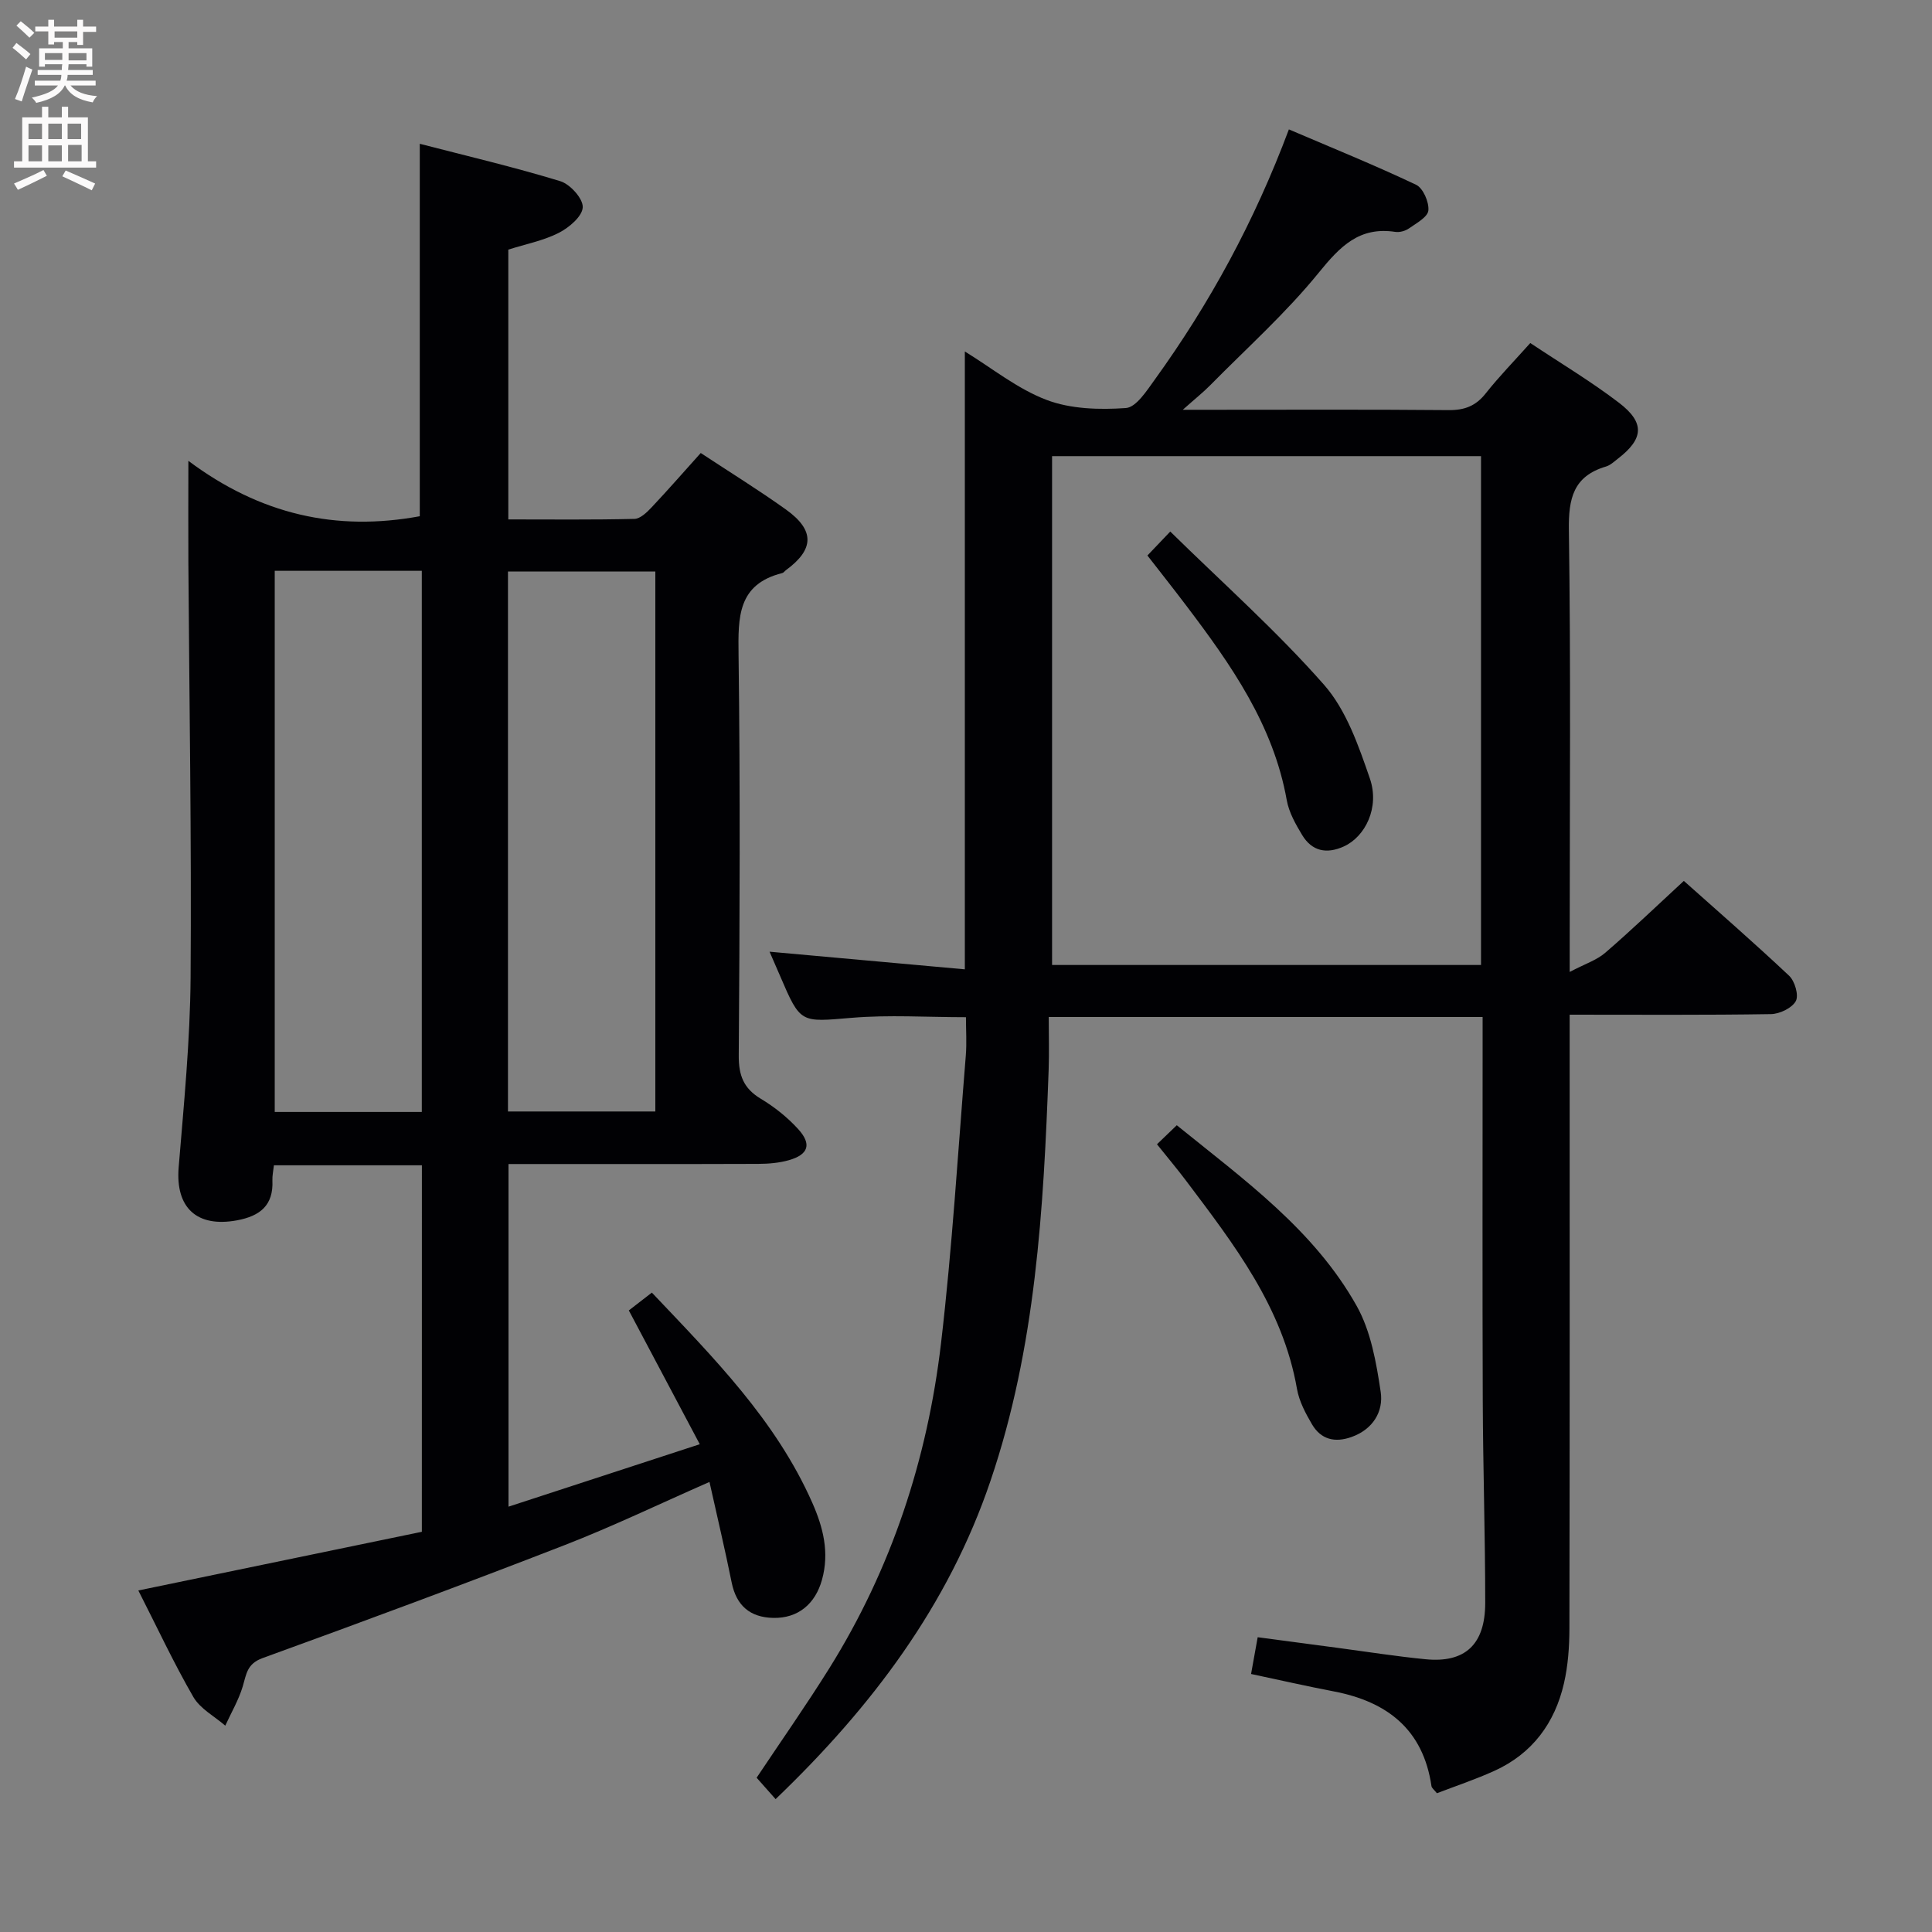 <svg enable-background="new 0 0 400 400" viewBox="0 0 400 400" xmlns="http://www.w3.org/2000/svg"><rect x="0" y="0" width="400" height="400" fill="#808080" stroke="none"/><g fill="#010104"><path d="m160.58 372.49c-1.51-1.7-2.61-2.94-3.93-4.43 4.98-7.47 10.21-14.92 15.03-22.63 12.89-20.64 20.33-43.31 23.15-67.33 2.32-19.78 3.51-39.7 5.13-59.56.21-2.61.03-5.26.03-7.94-8.14 0-15.95-.52-23.67.13-10.59.88-10.56 1.26-14.81-8.67-.78-1.82-1.58-3.63-2.18-5.02 13.43 1.21 26.94 2.43 40.43 3.65 0-43.23 0-85.38 0-127.92 5.59 3.42 10.88 7.74 16.93 10.03 5.01 1.9 10.96 2.06 16.41 1.68 2.15-.15 4.35-3.63 6.03-5.95 11.33-15.71 20.55-32.6 27.72-51.74 8.91 3.81 17.74 7.39 26.33 11.46 1.45.69 2.71 3.58 2.55 5.32-.13 1.37-2.48 2.64-4.02 3.72-.75.53-1.92.85-2.82.72-7.47-1.14-11.45 3.02-15.86 8.45-6.79 8.36-14.91 15.63-22.5 23.33-1.38 1.4-2.93 2.63-5.65 5.05h6.03c16.33 0 32.67-.08 49 .07 3.3.03 5.63-.85 7.69-3.46 2.77-3.5 5.91-6.71 9.23-10.43 6.32 4.21 12.6 7.96 18.38 12.38 5.39 4.13 5.09 7.45-.22 11.55-.79.61-1.58 1.37-2.49 1.64-6.76 2-7.78 6.61-7.68 13.17.41 28.16.17 56.33.17 84.5v6.97c3.17-1.67 5.59-2.44 7.36-3.97 5.42-4.67 10.59-9.64 16.27-14.88 6.8 6.07 14.44 12.71 21.8 19.64 1.18 1.11 2.04 4.06 1.38 5.25-.79 1.44-3.34 2.66-5.14 2.69-13.64.22-27.29.12-41.68.12v6.05c0 40.33.03 80.67-.05 121-.01 3.8-.28 7.7-1.13 11.39-1.89 8.22-6.55 14.54-14.37 18.1-3.89 1.77-7.97 3.13-11.93 4.65-.57-.72-1.07-1.06-1.13-1.48-1.72-11.72-9.15-17.48-20.21-19.6-5.69-1.09-11.34-2.38-17.14-3.61.42-2.35.83-4.61 1.37-7.61 5.51.73 10.99 1.47 16.48 2.19 6.09.81 12.17 1.77 18.28 2.37 8.17.8 12.35-3.04 12.35-11.68 0-13.98-.46-27.97-.51-41.95-.09-24.5-.03-49-.03-73.5 0-1.82 0-3.64 0-5.84-29.83 0-59.37 0-89.83 0 0 3.73.11 7.35-.02 10.97-1.05 28.76-2.66 57.45-12.03 85.04-8.74 25.82-24.6 46.84-44.5 65.92zm146.05-172.7c0-35.34 0-70.22 0-105.35-29.7 0-59.1 0-88.81 0v105.35z"/><path d="m87.35 241.26c-10.52 0-20.46 0-30.64 0-.13 1.2-.35 2.17-.31 3.13.24 5.17-2.56 7.38-7.34 8.27-8.32 1.53-12.76-2.62-12.07-10.98 1.08-13.08 2.37-26.18 2.47-39.28.21-28.64-.27-57.29-.46-85.94-.04-6.46 0-12.91 0-21.05 14.89 11.14 30.63 14.66 47.91 11.47 0-25.23 0-50.76 0-77.11 9.49 2.46 19.39 4.78 29.09 7.74 2.04.62 4.73 3.61 4.65 5.4-.08 1.88-2.83 4.22-4.96 5.3-3.18 1.62-6.83 2.32-10.45 3.47v55.86c8.87 0 17.5.1 26.12-.11 1.21-.03 2.58-1.36 3.55-2.39 3.41-3.62 6.68-7.37 10.17-11.25 6.07 4 11.99 7.66 17.64 11.7 6 4.3 5.88 8.24.01 12.55-.27.2-.49.54-.78.61-9.24 2.32-9.14 9.12-9.04 16.87.36 27.66.24 55.33.04 82.99-.03 4.13.99 6.83 4.57 8.98 2.82 1.69 5.5 3.83 7.71 6.25 2.88 3.15 2.16 5.3-1.89 6.46-2.03.58-4.23.76-6.36.77-17.13.06-34.27.03-51.7.03v70.94c13.12-4.28 25.95-8.47 39.6-12.93-5.11-9.64-9.83-18.55-14.69-27.7 1.36-1.05 2.89-2.24 4.77-3.69 12.74 13.44 25.66 26.41 33.22 43.52 2.24 5.07 3.58 10.29 2 15.95-1.38 4.95-4.9 7.99-10.1 7.88-4.77-.11-7.63-2.52-8.6-7.35-1.37-6.8-2.98-13.54-4.59-20.8-10.38 4.56-20.07 9.23-30.07 13.11-20.72 8.05-41.57 15.78-62.46 23.36-3.27 1.19-3.35 3.37-4.11 5.89-.85 2.81-2.38 5.41-3.61 8.1-2.25-1.95-5.2-3.5-6.61-5.94-4.07-7.04-7.51-14.44-11.39-22.05 19.84-4.11 39.26-8.12 58.7-12.15.01-25.65.01-50.59.01-75.88zm-.02-123.08c-10.38 0-20.33 0-30.45 0v112.04h30.45c0-37.41 0-74.45 0-112.04zm17.84 111.94h30.51c0-37.52 0-74.56 0-111.79-10.29 0-20.32 0-30.51 0z"/><path d="m239.54 236.91c1.47-1.41 2.65-2.54 4.1-3.94 13.9 11.26 28.4 21.65 37.23 37.38 2.95 5.25 4.08 11.75 4.99 17.84.6 4.05-1.6 7.74-6.03 9.32-3.45 1.24-6.35.53-8.2-2.63-1.33-2.27-2.65-4.75-3.1-7.3-2.94-16.91-13.04-29.94-22.94-43.09-1.79-2.38-3.72-4.67-6.05-7.58z"/><path d="m237.56 115.01c1.38-1.45 2.59-2.72 4.73-4.96 10.83 10.64 22.03 20.58 31.84 31.73 4.6 5.23 7.14 12.59 9.48 19.38 2.08 6.01-.94 12.07-5.39 14.09-3.57 1.62-6.59.99-8.62-2.36-1.35-2.24-2.74-4.69-3.19-7.22-2.78-15.6-11.54-28.05-20.79-40.26-2.58-3.42-5.25-6.78-8.06-10.4z"/></g><path d="m2.6 9.9.8-1c.9.7 1.9 1.4 2.9 2.3l-.9 1.1c-1.1-1-2-1.8-2.8-2.4zm.5 10.6c.9-2.1 1.6-4.3 2.3-6.7.4.2.8.4 1.3.6-.7 2.1-1.5 4.3-2.2 6.6zm.3-15.2.9-.9c1 .8 2 1.6 2.8 2.4l-1 1c-.9-.9-1.8-1.7-2.7-2.5zm12.6-1.2h1.2v1.4h2.7v1.1h-2.7v2.7h-1.2v-.6h-1.8v1.3h4.9v3.8h-1.2v-.5h-3.7c0 .4-.1.9-.1 1.2h5.1v1h-5.2c0 .5-.1.9-.2 1.2h6v1h-5.2c1.1 1.3 2.9 2 5.5 2.2-.4.4-.7.8-.9 1.3-2.9-.5-4.8-1.6-5.7-3.5h-.1c-.8 1.7-2.7 2.9-5.9 3.6-.2-.4-.6-.8-.9-1.1 2.8-.6 4.6-1.4 5.4-2.5h-4.8v-1h5.3c.1-.3.2-.7.2-1.2h-4.9v-1h5c0-.4 0-.8.1-1.2h-3.6v.5h-1.2v-3.8h4.9v-1.3h-1.8v.5h-1.2v-2.7h-2.7v-1h2.7v-1.4h1.2v1.4h4.8zm-6.7 8.3h3.6c0-.4 0-.9 0-1.4h-3.6zm1.9-4.6h4.8v-1.3h-4.7v1.3zm6.7 3.2h-3.7v1.5h3.7z" fill="#fbfafa"/><path d="m8.7 22.1h1.3v2.2h2.8v-2.2h1.3v2.2h4.1v9.1h1.7v1.3h-17v-1.3h1.7v-9.1h4.1zm.3 13.1.7 1.2c-1.8.9-3.8 1.9-6 2.9-.2-.4-.5-.8-.8-1.3 2.3-1 4.4-1.9 6.1-2.8zm-3.1-6.4h2.8v-3.2h-2.8zm0 4.6h2.8v-3.3h-2.8zm4.1-4.6h2.8v-3.2h-2.8zm0 4.6h2.8v-3.3h-2.8zm3.6 1.9c2.1.9 4.1 1.8 6.1 2.7l-.7 1.4c-2.2-1.1-4.2-2-6.1-2.9zm3.2-9.7h-2.8v3.2h2.8zm-2.7 7.8h2.8v-3.4h-2.8z" fill="#fbfafa"/></svg>